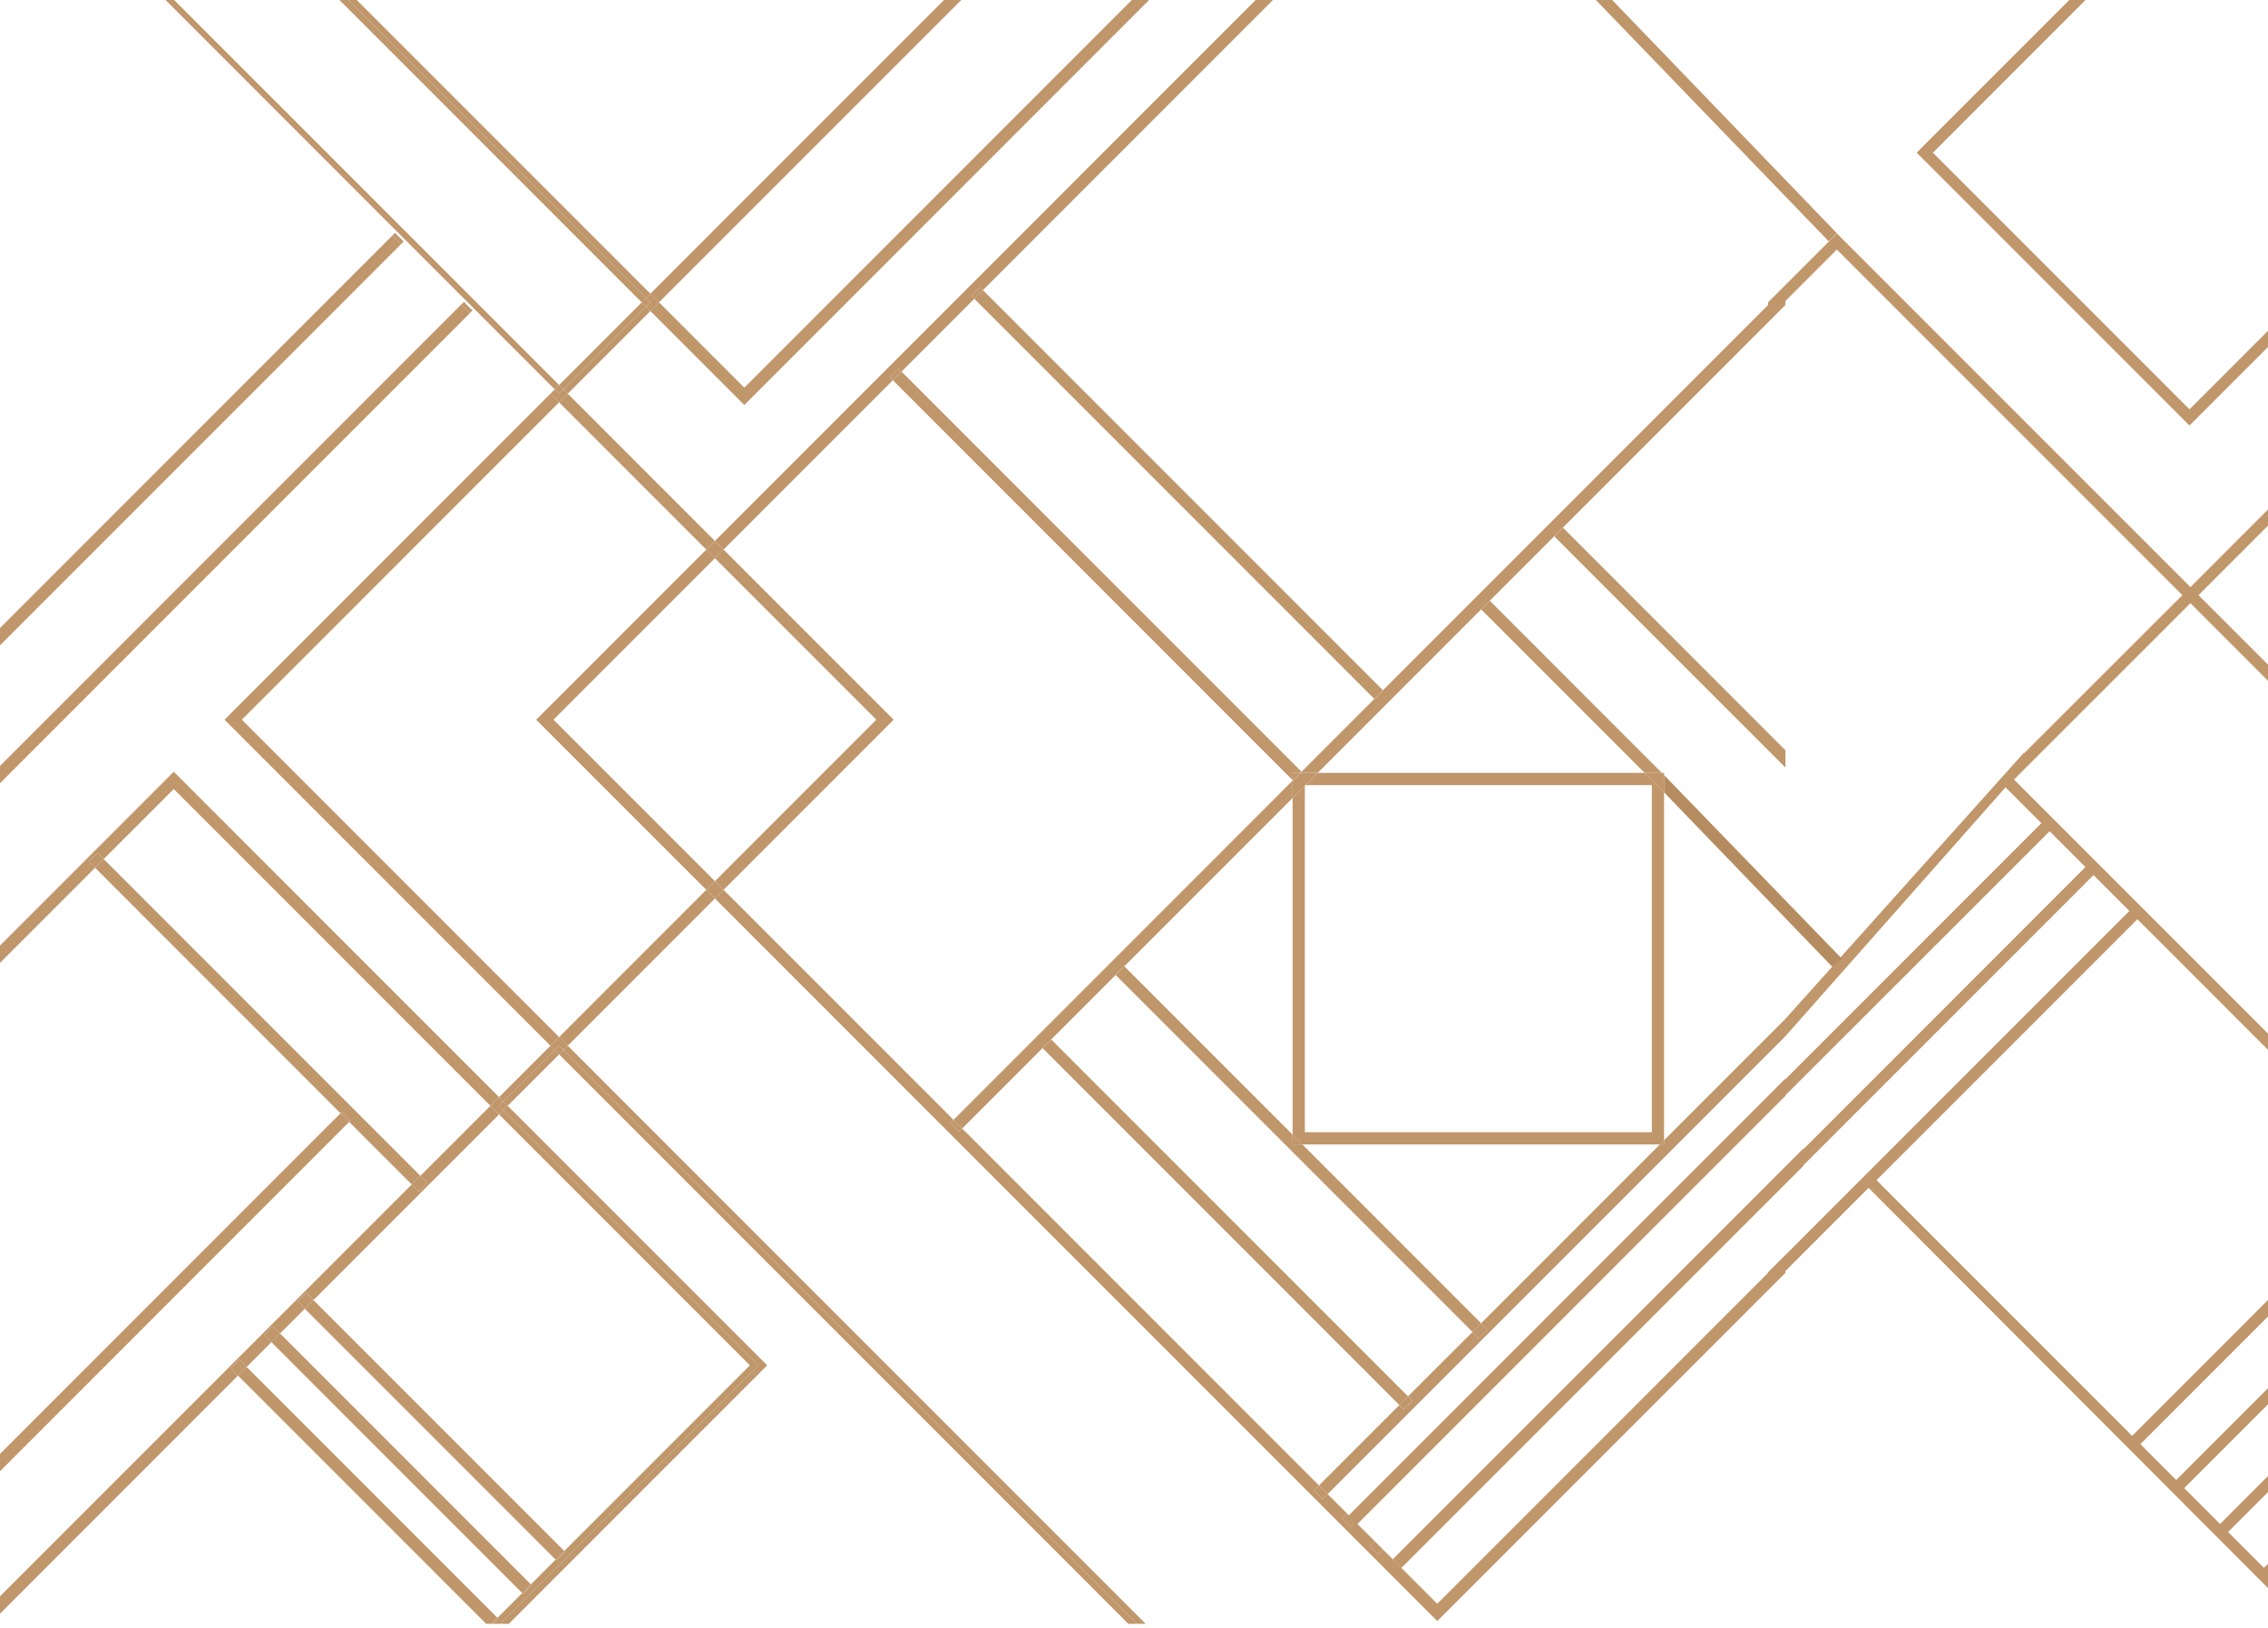 <svg width="1427" height="1024" viewBox="0 0 1427 1024" fill="none" xmlns="http://www.w3.org/2000/svg">
<path d="M1893.1 647.318L2050.08 490.332L1826.72 266.999L2144.48 -50.714H2134.37L1821.62 261.918L1798.47 238.766L2087.94 -50.714H2077.83L1793.36 233.66L1769.25 209.548L2029.58 -50.789H2019.47L1813.25 155.433L1707.78 50.186L1702.73 55.241L1808.02 160.564L1787.8 180.784L1682.53 75.436L1677.48 80.491L1782.8 185.814L1764.19 204.391L1658.65 98.841L1808.32 -50.714H1798.21L1653.54 93.786L1508.99 -50.714H1498.88L1648.44 98.841L1378.2 369.288L1155.78 146.864L1112.48 190.136V200.246L1155.75 156.975L1373.11 374.343L1273.68 473.676L1273.43 473.448L1123.37 640.873V651.767L1261.85 495.236L1284.4 517.781L1112.53 689.654V699.765L1289.58 522.837L1312.15 545.382L1112.48 745.058V755.168L1317.21 550.437L1339.78 572.983L1112.5 800.26V810.37L1175.69 747.181L1459.53 1031.5H1469.64L1429.43 991.292L1593.49 827.254L1588.43 822.199L1424.45 986.186L1401.9 963.615L1565.89 799.653L1560.83 794.598L1396.85 958.585L1374.3 936.014L1538.29 772.027L1533.23 766.972L1369.25 930.934L1346.7 908.388L1510.84 744.249L1648.51 881.925L1498.78 1031.5H1508.89L1653.44 886.955L1798.21 1031.5H1808.32L1708.24 931.414L1760.55 879.094L1804.15 922.82L1803.7 923.275L1808.75 928.33L1809.21 927.875L1828.17 946.807L1827.71 947.262L1832.77 952.317L1833.22 951.862L1912.84 1031.48H1922.95L1838.4 946.731L1891.96 893.172L2030.26 1031.5H2040.37L1969.12 960.253L2082.48 846.994L2194.63 959.141V949.031L2001.02 755.421L2257.99 490.282H2250.23L1995.92 750.164L1893.1 647.318ZM1823.11 814.136L1875.99 761.285V867.012L1823.11 814.136ZM1992.6 759.794V869.211H1883.19V759.768L1992.6 759.794ZM1993.51 876.415L1939.45 930.403L1885.41 876.389L1993.51 876.415ZM1884.68 752.565L1936.39 700.852L1988.11 752.565H1884.68ZM1818.03 809.081L1798.47 789.543L1911.75 676.259L1931.29 695.822L1818.03 809.081ZM1906.64 671.077L1793.36 784.362L1774.73 765.708L1887.99 652.373L1906.64 671.077ZM1788.28 238.867L1788.05 239.069L1793.11 244.124L1793.31 243.922L1816.46 267.074L1816.26 267.277L1821.32 272.332L1821.52 272.13L2039.77 490.358L1887.99 642.263L1612.29 366.508L1764.14 214.653L1788.28 238.867ZM1653.54 104.023L1759.06 209.548L1602.08 366.508L1882.91 647.318L1769.63 760.603L1383.28 374.343L1653.54 104.023ZM1341.52 903.156L1180.67 742.328L1344.83 578.19L1505.66 739.017L1341.52 903.156ZM1267.19 490.358L1378.2 379.398L1764.52 765.708L1653.54 876.718L1267.19 490.358ZM1710.94 829.503L1731.41 849.951L1679.09 902.271L1658.65 881.798L1710.94 829.503ZM1703.13 926.308L1684.2 907.352L1736.49 855.057L1755.45 873.988L1703.13 926.308ZM1716.05 824.398L1769.63 770.814L1862.82 864.03L1809.23 917.588L1716.05 824.398ZM1833.3 941.651L1814.34 922.694L1867.92 869.11L1886.85 888.067L1833.3 941.651ZM1964.12 955.122L1944.56 935.458L2057.84 822.174L2077.4 841.737L1964.12 955.122ZM2052.73 817.169L1999.83 870.096V764.268L2052.73 817.169Z" fill="url(#paint0_linear)"/>
<path d="M1377.59 267.656L1549.23 96.036L1402.46 -50.714H1392.27L1539.02 96.036L1377.59 257.47L1216.16 96.036L1362.9 -50.714H1352.69L1205.95 96.036L1377.59 267.656Z" fill="url(#paint1_linear)"/>
<path d="M308.559 695.544L109.317 496.297L308.559 695.544Z" fill="url(#paint2_linear)"/>
<path d="M346.32 247.638L141.264 452.697L346.32 247.638Z" fill="url(#paint3_linear)"/>
<path d="M152.157 452.697L351.779 253.072L152.157 452.697Z" fill="url(#paint4_linear)"/>
<path d="M109.317 485.429L313.993 690.109L109.317 485.429Z" fill="url(#paint5_linear)"/>
<path d="M346.339 657.771L314.008 690.103L316.724 692.819L349.055 660.488L346.339 657.771Z" fill="url(#paint6_linear)"/>
<path d="M109.317 496.297L65.263 540.353L109.317 496.297Z" fill="url(#paint7_linear)"/>
<path d="M351.779 663.216L349.05 660.487L316.723 692.814L319.427 695.544L351.779 663.216Z" fill="url(#paint8_linear)"/>
<path d="M351.779 242.178L-6.417 -116H-11.852L349.05 244.908L351.779 242.178Z" fill="url(#paint9_linear)"/>
<path d="M870.371 974.837L904.315 1008.78L870.371 974.837Z" fill="url(#paint10_linear)"/>
<path d="M449.821 565.148L354.484 660.487L715.385 1021.39H720.844L357.213 657.757L449.821 565.148Z" fill="url(#paint11_linear)"/>
<path d="M351.779 652.323L398.083 606.018L351.779 652.323Z" fill="url(#paint12_linear)"/>
<path d="M904.315 1019.65L449.821 565.148L904.315 1019.65Z" fill="url(#paint13_linear)"/>
<path d="M1123.37 800.614L904.315 1019.65L1123.37 800.614Z" fill="url(#paint14_linear)"/>
<path d="M352.436 662.534L351.779 663.216L709.95 1021.39H715.385L354.483 660.487L352.436 662.534Z" fill="url(#paint15_linear)"/>
<path d="M351.779 663.217L352.436 662.534L351.779 663.217Z" fill="url(#paint16_linear)"/>
<path d="M351.779 253.072L444.387 345.681L351.779 253.072Z" fill="url(#paint17_linear)"/>
<path d="M904.315 -103.388L618.455 182.478L904.315 -103.388Z" fill="url(#paint18_linear)"/>
<path d="M1123.37 115.675L904.315 -103.388L1123.37 115.675Z" fill="url(#paint19_linear)"/>
<path d="M354.484 244.908L357.213 247.638L449.821 340.247L357.213 247.638L409.204 195.646L406.5 192.916L354.484 244.908Z" fill="url(#paint20_linear)"/>
<path d="M403.773 190.206L351.783 242.197L354.499 244.914L406.489 192.923L403.773 190.206Z" fill="url(#paint21_linear)"/>
<path d="M354.484 244.908L357.213 247.638L354.484 244.908Z" fill="url(#paint22_linear)"/>
<path d="M351.779 242.204L354.483 244.908L351.779 242.178L349.049 244.908L351.779 242.204Z" fill="url(#paint23_linear)"/>
<path d="M398.083 606.018L444.387 559.714L398.083 606.018Z" fill="url(#paint24_linear)"/>
<path d="M141.264 452.697L346.32 657.757L141.264 452.697Z" fill="url(#paint25_linear)"/>
<path d="M351.779 652.323L152.157 452.697L351.779 652.323Z" fill="url(#paint26_linear)"/>
<path d="M444.387 345.681L337.373 452.697L444.387 345.681Z" fill="url(#paint27_linear)"/>
<path d="M351.779 253.072L346.32 247.638L141.264 452.697L346.32 657.757L351.779 652.323L152.157 452.697L351.779 253.072Z" fill="url(#paint28_linear)"/>
<path d="M398.083 606.018L351.779 652.323L357.213 657.757L354.483 660.487L449.821 565.148L444.387 559.714L398.083 606.018Z" fill="url(#paint29_linear)"/>
<path d="M352.436 662.534L354.484 660.487L352.436 662.534Z" fill="url(#paint30_linear)"/>
<path d="M349.05 660.487L351.779 657.757L354.484 660.487L357.213 657.757L351.779 652.323L346.32 657.757L349.05 660.487Z" fill="url(#paint31_linear)"/>
<path d="M351.779 657.757L349.049 660.487L351.779 663.217L352.436 662.534L354.483 660.487L351.779 657.757Z" fill="url(#paint32_linear)"/>
<path d="M357.204 247.638L351.771 253.071L444.384 345.686L449.817 340.253L357.204 247.638Z" fill="url(#paint33_linear)"/>
<path d="M351.779 253.072L357.213 247.638L354.484 244.908L351.779 247.638L349.05 244.908L346.32 247.638L351.779 253.072Z" fill="url(#paint34_linear)"/>
<path d="M351.78 242.179L349.063 244.896L351.78 247.613L354.496 244.896L351.78 242.179Z" fill="url(#paint35_linear)"/>
<path d="M904.315 -114.256L449.821 340.247L904.315 -114.256Z" fill="url(#paint36_linear)"/>
<path d="M455.255 345.681L562.269 452.697L455.255 345.681Z" fill="url(#paint37_linear)"/>
<path d="M449.821 554.279L551.401 452.697L449.821 554.279Z" fill="url(#paint38_linear)"/>
<path d="M551.401 452.697L449.821 351.115L551.401 452.697Z" fill="url(#paint39_linear)"/>
<path d="M904.315 1008.78L870.371 974.837L867.186 978.047L861.727 972.588L864.937 969.403L852.855 957.321L849.645 960.531L844.211 955.072L847.421 951.862L835.34 939.78L832.13 942.99L826.696 937.556L829.906 934.346L605.388 709.824L603.492 711.72L598.058 706.286L599.954 704.39L455.255 559.714L449.821 565.148L904.315 1019.65L1123.37 800.614V789.72L904.315 1008.78Z" fill="url(#paint40_linear)"/>
<path d="M449.821 340.247L455.255 345.681L561.764 239.17L559.944 237.351L565.378 231.916L567.223 233.736L613.021 187.937L611.201 186.092L616.635 180.658L618.455 182.478L904.315 -103.388L1150.64 151.819L1155.75 146.738L904.315 -114.256L449.821 340.247Z" fill="url(#paint41_linear)"/>
<path d="M455.255 345.681L449.821 340.247L455.255 345.681Z" fill="url(#paint42_linear)"/>
<path d="M449.821 351.115L348.241 452.697L449.821 351.115Z" fill="url(#paint43_linear)"/>
<path d="M444.387 559.714L337.373 452.697L444.387 559.714Z" fill="url(#paint44_linear)"/>
<path d="M455.255 559.714L562.269 452.697L455.255 559.714Z" fill="url(#paint45_linear)"/>
<path d="M348.241 452.697L449.821 554.279L348.241 452.697Z" fill="url(#paint46_linear)"/>
<path d="M449.821 351.115L444.387 345.681L337.373 452.697L444.387 559.714L449.821 554.279L348.241 452.697L449.821 351.115Z" fill="url(#paint47_linear)"/>
<path d="M455.255 345.681L449.821 351.115L551.401 452.697L449.821 554.279L455.255 559.714L562.269 452.697L455.255 345.681Z" fill="url(#paint48_linear)"/>
<path d="M449.818 554.298L444.385 559.731L449.818 565.164L455.252 559.731L449.818 554.298Z" fill="url(#paint49_linear)"/>
<path d="M449.824 340.271L444.391 345.704L449.824 351.137L455.257 345.704L449.824 340.271Z" fill="url(#paint50_linear)"/>
<path d="M709.951 -116L574.906 19.072L709.951 -116Z" fill="url(#paint51_linear)"/>
<path d="M414.638 190.187L698.906 -94.061L414.638 190.187Z" fill="url(#paint52_linear)"/>
<path d="M409.204 184.752L108.457 -116H103.023L406.5 187.482L409.204 184.752Z" fill="url(#paint53_linear)"/>
<path d="M406.499 187.482L103.023 -116H97.589L403.77 190.187L406.499 187.482Z" fill="url(#paint54_linear)"/>
<path d="M468.297 254.74L409.204 195.646L468.297 254.74Z" fill="url(#paint55_linear)"/>
<path d="M414.638 190.187L468.297 243.846L414.638 190.187Z" fill="url(#paint56_linear)"/>
<path d="M574.906 19.072L409.204 184.752L574.906 19.072Z" fill="url(#paint57_linear)"/>
<path d="M414.638 190.187L409.204 195.646L468.297 254.74L839.004 -116H828.136L468.297 243.846L414.638 190.187Z" fill="url(#paint58_linear)"/>
<path d="M409.204 184.752L414.638 190.187L698.905 -94.061L720.844 -116H709.95L574.906 19.072L409.204 184.752Z" fill="url(#paint59_linear)"/>
<path d="M409.204 190.187L406.5 192.916L409.204 195.646L414.638 190.187L409.204 184.752L406.5 187.482L409.204 190.187Z" fill="url(#paint60_linear)"/>
<path d="M406.457 187.456L403.74 190.173L406.457 192.89L409.174 190.173L406.457 187.456Z" fill="url(#paint61_linear)"/>
<path d="M316.723 698.274L313.993 700.978L471.81 858.798L355.04 975.57L355.571 976.101L350.136 981.535L349.606 981.004L334.011 996.599L334.567 997.13L329.108 1002.56L328.577 1002.03L313.008 1017.63L313.538 1018.16L310.278 1021.39H314.676L477.244 858.798L316.723 698.274Z" fill="url(#paint62_linear)"/>
<path d="M319.427 695.544L318.795 696.201L316.723 698.273L477.244 858.798L314.676 1021.39H320.11L482.703 858.798L319.427 695.544Z" fill="url(#paint63_linear)"/>
<path d="M316.723 698.274L318.795 696.201L316.723 698.274Z" fill="url(#paint64_linear)"/>
<path d="M-12.964 1017.07L259.045 745.033L-12.964 1017.07Z" fill="url(#paint65_linear)"/>
<path d="M-12.964 607.737L109.316 485.429L-12.964 607.737Z" fill="url(#paint66_linear)"/>
<path d="M-12.964 618.605L59.828 545.812L55.784 541.768L61.243 536.334L65.262 540.353L109.317 496.297L308.559 695.544L313.993 690.109L109.317 485.429L-12.964 607.737L-14 608.748V619.642L-12.964 618.605Z" fill="url(#paint67_linear)"/>
<path d="M145.156 860.643L150.591 855.209L155.191 859.809L170.76 844.214L166.16 839.614L171.619 834.179L176.194 838.78L191.789 823.185L187.189 818.61L192.648 813.15L197.223 817.75L313.993 700.978L308.559 695.544L264.505 739.599L268.852 743.946L263.418 749.38L259.045 745.033L-12.964 1017.07L-14 1018.11V1021.39H-6.418L149.731 865.243L145.156 860.643Z" fill="url(#paint68_linear)"/>
<path d="M318.795 696.201L319.427 695.544L318.795 696.201Z" fill="url(#paint69_linear)"/>
<path d="M313.993 695.544L316.723 692.814L313.993 690.109L308.559 695.544L313.993 700.978L316.723 698.274L313.993 695.544Z" fill="url(#paint70_linear)"/>
<path d="M316.723 692.814L313.993 695.544L316.723 698.274L318.795 696.201L319.427 695.544L316.723 692.814Z" fill="url(#paint71_linear)"/>
<path d="M821.009 493.846V494.224L821.362 493.846H821.009Z" fill="url(#paint72_linear)"/>
<path d="M870.245 434.272L864.811 439.706L864.709 439.63L818.911 485.429L818.987 485.53L818.38 486.137H829.072L931.916 383.291L931.814 383.215L937.248 377.756L937.35 377.857L977.891 337.315L977.815 337.214L983.249 331.78L983.35 331.855L1123.37 191.83V180.936L870.144 434.17L870.245 434.272Z" fill="url(#paint73_linear)"/>
<path d="M655.862 659.172L661.322 653.713L661.398 653.814L701.964 613.272L701.863 613.171L707.297 607.737L707.398 607.813L813.3 501.909V491.015L599.954 704.39L605.388 709.824L655.963 659.248L655.862 659.172Z" fill="url(#paint74_linear)"/>
<path d="M599.945 704.365L598.05 706.26L603.483 711.693L605.378 709.798L599.945 704.365Z" fill="url(#paint75_linear)"/>
<path d="M1045.63 486.137L937.349 377.857L931.915 383.291L1034.76 486.137H1045.63Z" fill="url(#paint76_linear)"/>
<path d="M1047.02 498.395L1152.77 608.065L1158.88 603.01L1047.02 487.527V498.395Z" fill="url(#paint77_linear)"/>
<path d="M937.253 377.826L931.82 383.26L931.909 383.349L937.343 377.916L937.253 377.826Z" fill="url(#paint78_linear)"/>
<path d="M977.89 337.315L1123.37 482.775V471.907L983.35 331.855L977.89 337.315Z" fill="url(#paint79_linear)"/>
<path d="M983.246 331.796L977.813 337.229L977.902 337.318L983.335 331.885L983.246 331.796Z" fill="url(#paint80_linear)"/>
<path d="M661.398 653.82L655.965 659.254L880.475 883.767L885.908 878.334L661.398 653.82Z" fill="url(#paint81_linear)"/>
<path d="M661.306 653.647L655.874 659.081L655.963 659.171L661.395 653.737L661.306 653.647Z" fill="url(#paint82_linear)"/>
<path d="M813.3 719.859V713.717L707.398 607.813L701.964 613.272L926.481 837.794L931.916 832.334L819.442 719.859H813.3Z" fill="url(#paint83_linear)"/>
<path d="M707.294 607.702L701.843 613.153L701.932 613.242L707.383 607.791L707.294 607.702Z" fill="url(#paint84_linear)"/>
<path d="M618.437 182.473L613.004 187.906L864.696 439.603L870.129 434.17L618.437 182.473Z" fill="url(#paint85_linear)"/>
<path d="M616.627 180.67L611.194 186.103L613.017 187.926L618.45 182.493L616.627 180.67Z" fill="url(#paint86_linear)"/>
<path d="M870.145 434.206L864.712 439.64L864.801 439.729L870.235 434.296L870.145 434.206Z" fill="url(#paint87_linear)"/>
<path d="M561.764 239.171L813.3 490.712V486.137H818.178L818.911 485.429L567.223 233.736L561.764 239.171Z" fill="url(#paint88_linear)"/>
<path d="M565.37 231.894L559.937 237.327L561.759 239.15L567.192 233.717L565.37 231.894Z" fill="url(#paint89_linear)"/>
<path d="M818.38 486.137L818.987 485.53L818.911 485.429L818.178 486.137H818.38Z" fill="url(#paint90_linear)"/>
<path d="M290.209 191.526L-12.964 494.73V505.599L295.669 196.96L290.209 191.526Z" fill="url(#paint91_linear)"/>
<path d="M291.882 189.864L290.22 191.526L295.653 196.96L297.315 195.298L291.882 189.864Z" fill="url(#paint92_linear)"/>
<path d="M246.863 148.154L-12.964 407.985V418.879L252.297 153.588L246.863 148.154Z" fill="url(#paint93_linear)"/>
<path d="M248.526 146.492L246.864 148.154L252.297 153.587L253.959 151.925L248.526 146.492Z" fill="url(#paint94_linear)"/>
<path d="M59.828 545.812L214.258 700.245L215.219 699.284L220.678 704.719L219.692 705.679L259.045 745.033L264.505 739.599L65.262 540.353L59.828 545.812Z" fill="url(#paint95_linear)"/>
<path d="M61.213 536.342L55.779 541.775L59.819 545.814L65.252 540.381L61.213 536.342Z" fill="url(#paint96_linear)"/>
<path d="M264.472 739.615L259.039 745.049L263.4 749.409L268.833 743.976L264.472 739.615Z" fill="url(#paint97_linear)"/>
<path d="M197.216 817.769L191.782 823.202L349.593 981.016L355.026 975.583L197.216 817.769Z" fill="url(#paint98_linear)"/>
<path d="M355.04 975.552L349.607 980.986L350.143 981.522L355.576 976.089L355.04 975.552Z" fill="url(#paint99_linear)"/>
<path d="M192.603 813.193L187.17 818.626L191.763 823.219L197.196 817.786L192.603 813.193Z" fill="url(#paint100_linear)"/>
<path d="M176.205 838.76L170.754 844.211L328.565 1002.03L334.016 996.574L176.205 838.76Z" fill="url(#paint101_linear)"/>
<path d="M334.029 996.554L328.578 1002.01L329.114 1002.54L334.565 997.091L334.029 996.554Z" fill="url(#paint102_linear)"/>
<path d="M171.599 834.187L166.166 839.621L170.759 844.214L176.193 838.781L171.599 834.187Z" fill="url(#paint103_linear)"/>
<path d="M155.191 859.809L149.959 865.016L149.731 865.243L305.88 1021.39H309.216L313.007 1017.63L155.191 859.809Z" fill="url(#paint104_linear)"/>
<path d="M149.959 865.016L155.191 859.809L149.959 865.016Z" fill="url(#paint105_linear)"/>
<path d="M313.007 1017.63L309.216 1021.39H310.278L313.538 1018.16L313.007 1017.63Z" fill="url(#paint106_linear)"/>
<path d="M149.731 865.242L149.958 865.016L149.731 865.242Z" fill="url(#paint107_linear)"/>
<path d="M150.59 855.209L145.156 860.643L149.731 865.243L149.959 865.016L155.19 859.809L150.59 855.209Z" fill="url(#paint108_linear)"/>
<path d="M214.258 700.245L-12.964 927.471V938.365L219.692 705.679L214.258 700.245Z" fill="url(#paint109_linear)"/>
<path d="M215.24 699.266L214.274 700.231L219.708 705.665L220.673 704.699L215.24 699.266Z" fill="url(#paint110_linear)"/>
<path d="M881.719 986.262L1134.72 733.28V722.386L876.285 980.828L881.719 986.262Z" fill="url(#paint111_linear)"/>
<path d="M864.922 969.394L861.723 972.593L867.156 978.026L870.355 974.827L864.922 969.394Z" fill="url(#paint112_linear)"/>
<path d="M852.855 959.849L1123.37 689.326V678.432L847.421 954.389L852.855 959.849Z" fill="url(#paint113_linear)"/>
<path d="M847.405 951.928L844.206 955.127L849.639 960.561L852.838 957.362L847.405 951.928Z" fill="url(#paint114_linear)"/>
<path d="M1047.02 719.859H1044.39L931.915 832.334L935.934 836.378L930.5 841.813L926.481 837.794L885.915 878.336L888.645 881.04L883.211 886.5L880.481 883.77L829.906 934.346L835.34 939.78L1123.37 651.767V640.873L1047.02 717.23V719.859Z" fill="url(#paint115_linear)"/>
<path d="M829.895 934.354L826.696 937.554L832.129 942.987L835.328 939.788L829.895 934.354Z" fill="url(#paint116_linear)"/>
<path d="M885.903 878.307L880.469 883.74L883.186 886.457L888.619 881.023L885.903 878.307Z" fill="url(#paint117_linear)"/>
<path d="M931.911 832.348L926.478 837.781L930.517 841.82L935.95 836.387L931.911 832.348Z" fill="url(#paint118_linear)"/>
<path d="M813.451 490.863L813.3 490.712V491.014L813.451 490.863Z" fill="url(#paint119_linear)"/>
<path d="M1039.31 493.846V712.15H821.009V494.225L813.3 501.909V713.717L819.442 719.859H1044.39L1047.02 717.23V498.395L1034.76 486.137H829.072L821.363 493.846H1039.31Z" fill="url(#paint120_linear)"/>
<path d="M1047.02 486.137H1045.63L1047.02 487.527V486.137Z" fill="url(#paint121_linear)"/>
<path d="M813.452 490.863L813.3 491.015V501.909L821.009 494.225V493.846H821.363L829.071 486.137H818.38L813.553 490.964L813.452 490.863Z" fill="url(#paint122_linear)"/>
<path d="M1047.02 498.395V487.527L1045.63 486.137H1034.76L1047.02 498.395Z" fill="url(#paint123_linear)"/>
<path d="M819.442 719.859L813.3 713.717V719.859H819.442Z" fill="url(#paint124_linear)"/>
<path d="M818.178 486.137H813.3V490.712L813.452 490.863L818.178 486.137Z" fill="url(#paint125_linear)"/>
<path d="M813.451 490.863L813.553 490.964L818.38 486.137H818.178L813.451 490.863Z" fill="url(#paint126_linear)"/>
<path d="M1047.02 719.859V717.23L1044.39 719.859H1047.02Z" fill="url(#paint127_linear)"/>
<defs>
<linearGradient id="paint0_linear" x1="978234" y1="437456" x2="550101" y2="-26558.7" gradientUnits="userSpaceOnUse">
<stop offset="0.01" stop-color="#774F2A"/>
<stop offset="0.49" stop-color="#A67F50"/>
<stop offset="1" stop-color="#C0966B"/>
</linearGradient>
<linearGradient id="paint1_linear" x1="295861" y1="126988" x2="170130" y2="-11835.5" gradientUnits="userSpaceOnUse">
<stop offset="0.01" stop-color="#774F2A"/>
<stop offset="0.49" stop-color="#A67F50"/>
<stop offset="1" stop-color="#C0966B"/>
</linearGradient>
<linearGradient id="paint2_linear" x1="59816.3" y1="96666.5" x2="-16694.2" y2="23943" gradientUnits="userSpaceOnUse">
<stop offset="0.01" stop-color="#774F2A"/>
<stop offset="0.49" stop-color="#A67F50"/>
<stop offset="1" stop-color="#C0966B"/>
</linearGradient>
<linearGradient id="paint3_linear" x1="72886.8" y1="87334.4" x2="-5853.94" y2="12491.2" gradientUnits="userSpaceOnUse">
<stop offset="0.01" stop-color="#774F2A"/>
<stop offset="0.49" stop-color="#A67F50"/>
<stop offset="1" stop-color="#C0966B"/>
</linearGradient>
<linearGradient id="paint4_linear" x1="71169.5" y1="84824.4" x2="-5486.53" y2="11962.5" gradientUnits="userSpaceOnUse">
<stop offset="0.01" stop-color="#774F2A"/>
<stop offset="0.49" stop-color="#A67F50"/>
<stop offset="1" stop-color="#C0966B"/>
</linearGradient>
<linearGradient id="paint5_linear" x1="61878.7" y1="98820.1" x2="-16718.6" y2="24113.2" gradientUnits="userSpaceOnUse">
<stop offset="0.01" stop-color="#774F2A"/>
<stop offset="0.49" stop-color="#A67F50"/>
<stop offset="1" stop-color="#C0966B"/>
</linearGradient>
<linearGradient id="paint6_linear" x1="14345.9" y1="2497.98" x2="14086.7" y2="-433.533" gradientUnits="userSpaceOnUse">
<stop offset="0.01" stop-color="#774F2A"/>
<stop offset="0.49" stop-color="#A67F50"/>
<stop offset="1" stop-color="#C0966B"/>
</linearGradient>
<linearGradient id="paint7_linear" x1="12935.7" y1="22108.4" x2="-3981.41" y2="6028.59" gradientUnits="userSpaceOnUse">
<stop offset="0.01" stop-color="#774F2A"/>
<stop offset="0.49" stop-color="#A67F50"/>
<stop offset="1" stop-color="#C0966B"/>
</linearGradient>
<linearGradient id="paint8_linear" x1="11078.3" y1="17311.5" x2="-2383.55" y2="4515.95" gradientUnits="userSpaceOnUse">
<stop offset="0.01" stop-color="#774F2A"/>
<stop offset="0.49" stop-color="#A67F50"/>
<stop offset="1" stop-color="#C0966B"/>
</linearGradient>
<linearGradient id="paint9_linear" x1="144568" y1="136895" x2="5930.22" y2="4123.37" gradientUnits="userSpaceOnUse">
<stop offset="0.01" stop-color="#774F2A"/>
<stop offset="0.49" stop-color="#A67F50"/>
<stop offset="1" stop-color="#C0966B"/>
</linearGradient>
<linearGradient id="paint10_linear" x1="12712.2" y1="15602.1" x2="-322.676" y2="3212.41" gradientUnits="userSpaceOnUse">
<stop offset="0.01" stop-color="#774F2A"/>
<stop offset="0.49" stop-color="#A67F50"/>
<stop offset="1" stop-color="#C0966B"/>
</linearGradient>
<linearGradient id="paint11_linear" x1="121565" y1="205812" x2="-47646.8" y2="76660.5" gradientUnits="userSpaceOnUse">
<stop offset="0.01" stop-color="#774F2A"/>
<stop offset="0.49" stop-color="#A67F50"/>
<stop offset="1" stop-color="#C0966B"/>
</linearGradient>
<linearGradient id="paint12_linear" x1="15367.2" y1="21757.5" x2="-2414.71" y2="4855.7" gradientUnits="userSpaceOnUse">
<stop offset="0.01" stop-color="#774F2A"/>
<stop offset="0.49" stop-color="#A67F50"/>
<stop offset="1" stop-color="#C0966B"/>
</linearGradient>
<linearGradient id="paint13_linear" x1="158959" y1="196460" x2="-15569.7" y2="30570.1" gradientUnits="userSpaceOnUse">
<stop offset="0.01" stop-color="#774F2A"/>
<stop offset="0.49" stop-color="#A67F50"/>
<stop offset="1" stop-color="#C0966B"/>
</linearGradient>
<linearGradient id="paint14_linear" x1="86063.2" y1="85995" x2="1950.41" y2="6036.18" gradientUnits="userSpaceOnUse">
<stop offset="0.01" stop-color="#774F2A"/>
<stop offset="0.49" stop-color="#A67F50"/>
<stop offset="1" stop-color="#C0966B"/>
</linearGradient>
<linearGradient id="paint15_linear" x1="113786" y1="170186" x2="-24851.4" y2="37423.7" gradientUnits="userSpaceOnUse">
<stop offset="0.01" stop-color="#774F2A"/>
<stop offset="0.49" stop-color="#A67F50"/>
<stop offset="1" stop-color="#C0966B"/>
</linearGradient>
<linearGradient id="paint16_linear" x1="464.964" y1="890.637" x2="427.679" y2="856.517" gradientUnits="userSpaceOnUse">
<stop offset="0.01" stop-color="#774F2A"/>
<stop offset="0.49" stop-color="#A67F50"/>
<stop offset="1" stop-color="#C0966B"/>
</linearGradient>
<linearGradient id="paint17_linear" x1="36817.8" y1="35783.5" x2="1255.92" y2="1981.83" gradientUnits="userSpaceOnUse">
<stop offset="0.01" stop-color="#774F2A"/>
<stop offset="0.49" stop-color="#A67F50"/>
<stop offset="1" stop-color="#C0966B"/>
</linearGradient>
<linearGradient id="paint18_linear" x1="147359" y1="73612.7" x2="37589.6" y2="-30723.2" gradientUnits="userSpaceOnUse">
<stop offset="0.01" stop-color="#774F2A"/>
<stop offset="0.49" stop-color="#A67F50"/>
<stop offset="1" stop-color="#C0966B"/>
</linearGradient>
<linearGradient id="paint19_linear" x1="125187" y1="43939.1" x2="41067.2" y2="-36017.1" gradientUnits="userSpaceOnUse">
<stop offset="0.01" stop-color="#774F2A"/>
<stop offset="0.49" stop-color="#A67F50"/>
<stop offset="1" stop-color="#C0966B"/>
</linearGradient>
<linearGradient id="paint20_linear" x1="39051.8" y1="54837.8" x2="-11506.5" y2="23740.4" gradientUnits="userSpaceOnUse">
<stop offset="0.01" stop-color="#774F2A"/>
<stop offset="0.49" stop-color="#A67F50"/>
<stop offset="1" stop-color="#C0966B"/>
</linearGradient>
<linearGradient id="paint21_linear" x1="30220.5" y1="1638.53" x2="30058.6" y2="-1306.83" gradientUnits="userSpaceOnUse">
<stop offset="0.01" stop-color="#774F2A"/>
<stop offset="0.49" stop-color="#A67F50"/>
<stop offset="1" stop-color="#C0966B"/>
</linearGradient>
<linearGradient id="paint22_linear" x1="1436.37" y1="1284.84" x2="388.169" y2="288.475" gradientUnits="userSpaceOnUse">
<stop offset="0.01" stop-color="#774F2A"/>
<stop offset="0.49" stop-color="#A67F50"/>
<stop offset="1" stop-color="#C0966B"/>
</linearGradient>
<linearGradient id="paint23_linear" x1="2500.21" y1="1283.51" x2="1633.04" y2="-357.387" gradientUnits="userSpaceOnUse">
<stop offset="0.01" stop-color="#774F2A"/>
<stop offset="0.49" stop-color="#A67F50"/>
<stop offset="1" stop-color="#C0966B"/>
</linearGradient>
<linearGradient id="paint24_linear" x1="16238.6" y1="20841.1" x2="-1540.99" y2="3941.23" gradientUnits="userSpaceOnUse">
<stop offset="0.01" stop-color="#774F2A"/>
<stop offset="0.49" stop-color="#A67F50"/>
<stop offset="1" stop-color="#C0966B"/>
</linearGradient>
<linearGradient id="paint25_linear" x1="64580" y1="96281.2" x2="-14162.8" y2="21435.9" gradientUnits="userSpaceOnUse">
<stop offset="0.01" stop-color="#774F2A"/>
<stop offset="0.49" stop-color="#A67F50"/>
<stop offset="1" stop-color="#C0966B"/>
</linearGradient>
<linearGradient id="paint26_linear" x1="63296.5" y1="93306.5" x2="-13359.6" y2="20444.7" gradientUnits="userSpaceOnUse">
<stop offset="0.01" stop-color="#774F2A"/>
<stop offset="0.49" stop-color="#A67F50"/>
<stop offset="1" stop-color="#C0966B"/>
</linearGradient>
<linearGradient id="paint27_linear" x1="40220.5" y1="43775" x2="-871.549" y2="4716.99" gradientUnits="userSpaceOnUse">
<stop offset="0.01" stop-color="#774F2A"/>
<stop offset="0.49" stop-color="#A67F50"/>
<stop offset="1" stop-color="#C0966B"/>
</linearGradient>
<linearGradient id="paint28_linear" x1="74613.1" y1="174856" x2="-49674.2" y2="114216" gradientUnits="userSpaceOnUse">
<stop offset="0.01" stop-color="#774F2A"/>
<stop offset="0.49" stop-color="#A67F50"/>
<stop offset="1" stop-color="#C0966B"/>
</linearGradient>
<linearGradient id="paint29_linear" x1="32964.3" y1="45704.1" x2="-5664.17" y2="9981.14" gradientUnits="userSpaceOnUse">
<stop offset="0.01" stop-color="#774F2A"/>
<stop offset="0.49" stop-color="#A67F50"/>
<stop offset="1" stop-color="#C0966B"/>
</linearGradient>
<linearGradient id="paint30_linear" x1="995.505" y1="1618.58" x2="650.187" y2="1290.36" gradientUnits="userSpaceOnUse">
<stop offset="0.01" stop-color="#774F2A"/>
<stop offset="0.49" stop-color="#A67F50"/>
<stop offset="1" stop-color="#C0966B"/>
</linearGradient>
<linearGradient id="paint31_linear" x1="3769.94" y1="4467.17" x2="717.684" y2="595.822" gradientUnits="userSpaceOnUse">
<stop offset="0.01" stop-color="#774F2A"/>
<stop offset="0.49" stop-color="#A67F50"/>
<stop offset="1" stop-color="#C0966B"/>
</linearGradient>
<linearGradient id="paint32_linear" x1="2053.96" y1="3212.11" x2="-42.04" y2="1229.03" gradientUnits="userSpaceOnUse">
<stop offset="0.01" stop-color="#774F2A"/>
<stop offset="0.49" stop-color="#A67F50"/>
<stop offset="1" stop-color="#C0966B"/>
</linearGradient>
<linearGradient id="paint33_linear" x1="3430.49" y1="50337.9" x2="-2168.35" y2="50025.7" gradientUnits="userSpaceOnUse">
<stop offset="0.01" stop-color="#774F2A"/>
<stop offset="0.49" stop-color="#A67F50"/>
<stop offset="1" stop-color="#C0966B"/>
</linearGradient>
<linearGradient id="paint34_linear" x1="4652.42" y1="3364.14" x2="1600.02" y2="-507.246" gradientUnits="userSpaceOnUse">
<stop offset="0.01" stop-color="#774F2A"/>
<stop offset="0.49" stop-color="#A67F50"/>
<stop offset="1" stop-color="#C0966B"/>
</linearGradient>
<linearGradient id="paint35_linear" x1="1870.58" y1="1708.61" x2="395.26" y2="306.34" gradientUnits="userSpaceOnUse">
<stop offset="0.01" stop-color="#774F2A"/>
<stop offset="0.49" stop-color="#A67F50"/>
<stop offset="1" stop-color="#C0966B"/>
</linearGradient>
<linearGradient id="paint36_linear" x1="219966" y1="131596" x2="45441.7" y2="-34289.6" gradientUnits="userSpaceOnUse">
<stop offset="0.01" stop-color="#774F2A"/>
<stop offset="0.49" stop-color="#A67F50"/>
<stop offset="1" stop-color="#C0966B"/>
</linearGradient>
<linearGradient id="paint37_linear" x1="42708.7" y1="41283.6" x2="1614.59" y2="2223.48" gradientUnits="userSpaceOnUse">
<stop offset="0.01" stop-color="#774F2A"/>
<stop offset="0.49" stop-color="#A67F50"/>
<stop offset="1" stop-color="#C0966B"/>
</linearGradient>
<linearGradient id="paint38_linear" x1="38308.7" y1="41676.7" x2="-697.729" y2="4601.04" gradientUnits="userSpaceOnUse">
<stop offset="0.01" stop-color="#774F2A"/>
<stop offset="0.49" stop-color="#A67F50"/>
<stop offset="1" stop-color="#C0966B"/>
</linearGradient>
<linearGradient id="paint39_linear" x1="40347.4" y1="39430.7" x2="1339.99" y2="2354.02" gradientUnits="userSpaceOnUse">
<stop offset="0.01" stop-color="#774F2A"/>
<stop offset="0.49" stop-color="#A67F50"/>
<stop offset="1" stop-color="#C0966B"/>
</linearGradient>
<linearGradient id="paint40_linear" x1="263014" y1="178933" x2="95420.4" y2="-54355.1" gradientUnits="userSpaceOnUse">
<stop offset="0.01" stop-color="#774F2A"/>
<stop offset="0.49" stop-color="#A67F50"/>
<stop offset="1" stop-color="#C0966B"/>
</linearGradient>
<linearGradient id="paint41_linear" x1="361512" y1="145649" x2="174382" y2="-127351" gradientUnits="userSpaceOnUse">
<stop offset="0.01" stop-color="#774F2A"/>
<stop offset="0.49" stop-color="#A67F50"/>
<stop offset="1" stop-color="#C0966B"/>
</linearGradient>
<linearGradient id="paint42_linear" x1="2598.41" y1="2415.85" x2="511.671" y2="432.458" gradientUnits="userSpaceOnUse">
<stop offset="0.01" stop-color="#774F2A"/>
<stop offset="0.49" stop-color="#A67F50"/>
<stop offset="1" stop-color="#C0966B"/>
</linearGradient>
<linearGradient id="paint43_linear" x1="38307.7" y1="41469.5" x2="-698.734" y2="4392.78" gradientUnits="userSpaceOnUse">
<stop offset="0.01" stop-color="#774F2A"/>
<stop offset="0.49" stop-color="#A67F50"/>
<stop offset="1" stop-color="#C0966B"/>
</linearGradient>
<linearGradient id="paint44_linear" x1="37959.3" y1="46263.1" x2="-3134.93" y2="7203.02" gradientUnits="userSpaceOnUse">
<stop offset="0.01" stop-color="#774F2A"/>
<stop offset="0.49" stop-color="#A67F50"/>
<stop offset="1" stop-color="#C0966B"/>
</linearGradient>
<linearGradient id="paint45_linear" x1="40446.5" y1="43770.7" x2="-647.727" y2="4710.57" gradientUnits="userSpaceOnUse">
<stop offset="0.01" stop-color="#774F2A"/>
<stop offset="0.49" stop-color="#A67F50"/>
<stop offset="1" stop-color="#C0966B"/>
</linearGradient>
<linearGradient id="paint46_linear" x1="36270" y1="43715.5" x2="-2737.47" y2="6638.79" gradientUnits="userSpaceOnUse">
<stop offset="0.01" stop-color="#774F2A"/>
<stop offset="0.49" stop-color="#A67F50"/>
<stop offset="1" stop-color="#C0966B"/>
</linearGradient>
<linearGradient id="paint47_linear" x1="42188.4" y1="87324.2" x2="-23598.4" y2="54471.3" gradientUnits="userSpaceOnUse">
<stop offset="0.01" stop-color="#774F2A"/>
<stop offset="0.49" stop-color="#A67F50"/>
<stop offset="1" stop-color="#C0966B"/>
</linearGradient>
<linearGradient id="paint48_linear" x1="42530.2" y1="86864" x2="-23256.5" y2="54011.1" gradientUnits="userSpaceOnUse">
<stop offset="0.01" stop-color="#774F2A"/>
<stop offset="0.49" stop-color="#A67F50"/>
<stop offset="1" stop-color="#C0966B"/>
</linearGradient>
<linearGradient id="paint49_linear" x1="3151.07" y1="3840.96" x2="200.534" y2="1036.53" gradientUnits="userSpaceOnUse">
<stop offset="0.01" stop-color="#774F2A"/>
<stop offset="0.49" stop-color="#A67F50"/>
<stop offset="1" stop-color="#C0966B"/>
</linearGradient>
<linearGradient id="paint50_linear" x1="3475.96" y1="3285.18" x2="525.406" y2="480.663" gradientUnits="userSpaceOnUse">
<stop offset="0.01" stop-color="#774F2A"/>
<stop offset="0.49" stop-color="#A67F50"/>
<stop offset="1" stop-color="#C0966B"/>
</linearGradient>
<linearGradient id="paint51_linear" x1="69228.6" y1="35417.4" x2="17362.9" y2="-13870.5" gradientUnits="userSpaceOnUse">
<stop offset="0.01" stop-color="#774F2A"/>
<stop offset="0.49" stop-color="#A67F50"/>
<stop offset="1" stop-color="#C0966B"/>
</linearGradient>
<linearGradient id="paint52_linear" x1="134936" y1="85197.3" x2="25787" y2="-18557.9" gradientUnits="userSpaceOnUse">
<stop offset="0.01" stop-color="#774F2A"/>
<stop offset="0.49" stop-color="#A67F50"/>
<stop offset="1" stop-color="#C0966B"/>
</linearGradient>
<linearGradient id="paint53_linear" x1="128531" y1="108118" x2="11945.7" y2="-3683.93" gradientUnits="userSpaceOnUse">
<stop offset="0.01" stop-color="#774F2A"/>
<stop offset="0.49" stop-color="#A67F50"/>
<stop offset="1" stop-color="#C0966B"/>
</linearGradient>
<linearGradient id="paint54_linear" x1="129352" y1="109416" x2="11728.1" y2="-3382.44" gradientUnits="userSpaceOnUse">
<stop offset="0.01" stop-color="#774F2A"/>
<stop offset="0.49" stop-color="#A67F50"/>
<stop offset="1" stop-color="#C0966B"/>
</linearGradient>
<linearGradient id="paint55_linear" x1="24996" y1="21481.3" x2="2303.9" y2="-87.572" gradientUnits="userSpaceOnUse">
<stop offset="0.01" stop-color="#774F2A"/>
<stop offset="0.49" stop-color="#A67F50"/>
<stop offset="1" stop-color="#C0966B"/>
</linearGradient>
<linearGradient id="paint56_linear" x1="22854.2" y1="19398.7" x2="2248.87" y2="-186.666" gradientUnits="userSpaceOnUse">
<stop offset="0.01" stop-color="#774F2A"/>
<stop offset="0.49" stop-color="#A67F50"/>
<stop offset="1" stop-color="#C0966B"/>
</linearGradient>
<linearGradient id="paint57_linear" x1="75046.6" y1="53706.2" x2="11426.5" y2="-6774" gradientUnits="userSpaceOnUse">
<stop offset="0.01" stop-color="#774F2A"/>
<stop offset="0.49" stop-color="#A67F50"/>
<stop offset="1" stop-color="#C0966B"/>
</linearGradient>
<linearGradient id="paint58_linear" x1="209812" y1="105678" x2="67934.4" y2="-50667.3" gradientUnits="userSpaceOnUse">
<stop offset="0.01" stop-color="#774F2A"/>
<stop offset="0.49" stop-color="#A67F50"/>
<stop offset="1" stop-color="#C0966B"/>
</linearGradient>
<linearGradient id="paint59_linear" x1="149202" y1="90398.9" x2="31542.2" y2="-23433.8" gradientUnits="userSpaceOnUse">
<stop offset="0.01" stop-color="#774F2A"/>
<stop offset="0.49" stop-color="#A67F50"/>
<stop offset="1" stop-color="#C0966B"/>
</linearGradient>
<linearGradient id="paint60_linear" x1="3803.77" y1="4092.98" x2="-150.717" y2="1284.81" gradientUnits="userSpaceOnUse">
<stop offset="0.01" stop-color="#774F2A"/>
<stop offset="0.49" stop-color="#A67F50"/>
<stop offset="1" stop-color="#C0966B"/>
</linearGradient>
<linearGradient id="paint61_linear" x1="2006.28" y1="1568.69" x2="530.963" y2="166.41" gradientUnits="userSpaceOnUse">
<stop offset="0.01" stop-color="#774F2A"/>
<stop offset="0.49" stop-color="#A67F50"/>
<stop offset="1" stop-color="#C0966B"/>
</linearGradient>
<linearGradient id="paint62_linear" x1="44917" y1="167707" x2="-53405.9" y2="119414" gradientUnits="userSpaceOnUse">
<stop offset="0.01" stop-color="#774F2A"/>
<stop offset="0.49" stop-color="#A67F50"/>
<stop offset="1" stop-color="#C0966B"/>
</linearGradient>
<linearGradient id="paint63_linear" x1="45363" y1="168792" x2="-53664.8" y2="120254" gradientUnits="userSpaceOnUse">
<stop offset="0.01" stop-color="#774F2A"/>
<stop offset="0.49" stop-color="#A67F50"/>
<stop offset="1" stop-color="#C0966B"/>
</linearGradient>
<linearGradient id="paint64_linear" x1="937.822" y1="1694.88" x2="585.33" y2="1359.83" gradientUnits="userSpaceOnUse">
<stop offset="0.01" stop-color="#774F2A"/>
<stop offset="0.49" stop-color="#A67F50"/>
<stop offset="1" stop-color="#C0966B"/>
</linearGradient>
<linearGradient id="paint65_linear" x1="61787.5" y1="152788" x2="-42672.4" y2="53505.2" gradientUnits="userSpaceOnUse">
<stop offset="0.01" stop-color="#774F2A"/>
<stop offset="0.49" stop-color="#A67F50"/>
<stop offset="1" stop-color="#C0966B"/>
</linearGradient>
<linearGradient id="paint66_linear" x1="34130.1" y1="62148.2" x2="-12834.3" y2="17517.6" gradientUnits="userSpaceOnUse">
<stop offset="0.01" stop-color="#774F2A"/>
<stop offset="0.49" stop-color="#A67F50"/>
<stop offset="1" stop-color="#C0966B"/>
</linearGradient>
<linearGradient id="paint67_linear" x1="91151.7" y1="106701" x2="16269.5" y2="-4408.27" gradientUnits="userSpaceOnUse">
<stop offset="0.01" stop-color="#774F2A"/>
<stop offset="0.49" stop-color="#A67F50"/>
<stop offset="1" stop-color="#C0966B"/>
</linearGradient>
<linearGradient id="paint68_linear" x1="77461.2" y1="179721" x2="-47701.2" y2="59969.9" gradientUnits="userSpaceOnUse">
<stop offset="0.01" stop-color="#774F2A"/>
<stop offset="0.49" stop-color="#A67F50"/>
<stop offset="1" stop-color="#C0966B"/>
</linearGradient>
<linearGradient id="paint69_linear" x1="419.066" y1="923.45" x2="383.818" y2="891.238" gradientUnits="userSpaceOnUse">
<stop offset="0.01" stop-color="#774F2A"/>
<stop offset="0.49" stop-color="#A67F50"/>
<stop offset="1" stop-color="#C0966B"/>
</linearGradient>
<linearGradient id="paint70_linear" x1="2755.43" y1="5935.48" x2="-1197.13" y2="3113.43" gradientUnits="userSpaceOnUse">
<stop offset="0.01" stop-color="#774F2A"/>
<stop offset="0.49" stop-color="#A67F50"/>
<stop offset="1" stop-color="#C0966B"/>
</linearGradient>
<linearGradient id="paint71_linear" x1="1945.41" y1="3324.75" x2="-150.528" y2="1341.8" gradientUnits="userSpaceOnUse">
<stop offset="0.01" stop-color="#774F2A"/>
<stop offset="0.49" stop-color="#A67F50"/>
<stop offset="1" stop-color="#C0966B"/>
</linearGradient>
<linearGradient id="paint72_linear" x1="974.412" y1="622.535" x2="830.145" y2="494.509" gradientUnits="userSpaceOnUse">
<stop offset="0.01" stop-color="#774F2A"/>
<stop offset="0.49" stop-color="#A67F50"/>
<stop offset="1" stop-color="#C0966B"/>
</linearGradient>
<linearGradient id="paint73_linear" x1="151665" y1="84901.7" x2="34471.7" y2="-26413.8" gradientUnits="userSpaceOnUse">
<stop offset="0.01" stop-color="#774F2A"/>
<stop offset="0.49" stop-color="#A67F50"/>
<stop offset="1" stop-color="#C0966B"/>
</linearGradient>
<linearGradient id="paint74_linear" x1="84391.6" y1="84673.6" x2="503.147" y2="6929.08" gradientUnits="userSpaceOnUse">
<stop offset="0.01" stop-color="#774F2A"/>
<stop offset="0.49" stop-color="#A67F50"/>
<stop offset="1" stop-color="#C0966B"/>
</linearGradient>
<linearGradient id="paint75_linear" x1="1541.46" y1="3995.68" x2="-223.025" y2="3410.86" gradientUnits="userSpaceOnUse">
<stop offset="0.01" stop-color="#774F2A"/>
<stop offset="0.49" stop-color="#A67F50"/>
<stop offset="1" stop-color="#C0966B"/>
</linearGradient>
<linearGradient id="paint76_linear" x1="55285.2" y1="32327" x2="13652.1" y2="-9231.34" gradientUnits="userSpaceOnUse">
<stop offset="0.01" stop-color="#774F2A"/>
<stop offset="0.49" stop-color="#A67F50"/>
<stop offset="1" stop-color="#C0966B"/>
</linearGradient>
<linearGradient id="paint77_linear" x1="56918.9" y1="38874.2" x2="-7060.35" y2="-17563.9" gradientUnits="userSpaceOnUse">
<stop offset="0.01" stop-color="#774F2A"/>
<stop offset="0.49" stop-color="#A67F50"/>
<stop offset="1" stop-color="#C0966B"/>
</linearGradient>
<linearGradient id="paint78_linear" x1="4607.1" y1="417.796" x2="4605.43" y2="320.677" gradientUnits="userSpaceOnUse">
<stop offset="0.01" stop-color="#774F2A"/>
<stop offset="0.49" stop-color="#A67F50"/>
<stop offset="1" stop-color="#C0966B"/>
</linearGradient>
<linearGradient id="paint79_linear" x1="73064.5" y1="42080.7" x2="15257.9" y2="-10886.2" gradientUnits="userSpaceOnUse">
<stop offset="0.01" stop-color="#774F2A"/>
<stop offset="0.49" stop-color="#A67F50"/>
<stop offset="1" stop-color="#C0966B"/>
</linearGradient>
<linearGradient id="paint80_linear" x1="4789.44" y1="369.48" x2="4787.76" y2="272.342" gradientUnits="userSpaceOnUse">
<stop offset="0.01" stop-color="#774F2A"/>
<stop offset="0.49" stop-color="#A67F50"/>
<stop offset="1" stop-color="#C0966B"/>
</linearGradient>
<linearGradient id="paint81_linear" x1="3618.54" y1="130014" x2="-1994.72" y2="129885" gradientUnits="userSpaceOnUse">
<stop offset="0.01" stop-color="#774F2A"/>
<stop offset="0.49" stop-color="#A67F50"/>
<stop offset="1" stop-color="#C0966B"/>
</linearGradient>
<linearGradient id="paint82_linear" x1="3513.71" y1="707.399" x2="3512.01" y2="610.268" gradientUnits="userSpaceOnUse">
<stop offset="0.01" stop-color="#774F2A"/>
<stop offset="0.49" stop-color="#A67F50"/>
<stop offset="1" stop-color="#C0966B"/>
</linearGradient>
<linearGradient id="paint83_linear" x1="90102.6" y1="90049.8" x2="1790.37" y2="6118" gradientUnits="userSpaceOnUse">
<stop offset="0.01" stop-color="#774F2A"/>
<stop offset="0.49" stop-color="#A67F50"/>
<stop offset="1" stop-color="#C0966B"/>
</linearGradient>
<linearGradient id="paint84_linear" x1="3706.59" y1="659.959" x2="3704.93" y2="562.817" gradientUnits="userSpaceOnUse">
<stop offset="0.01" stop-color="#774F2A"/>
<stop offset="0.49" stop-color="#A67F50"/>
<stop offset="1" stop-color="#C0966B"/>
</linearGradient>
<linearGradient id="paint85_linear" x1="4241.57" y1="113404" x2="-1372.29" y2="113289" gradientUnits="userSpaceOnUse">
<stop offset="0.01" stop-color="#774F2A"/>
<stop offset="0.49" stop-color="#A67F50"/>
<stop offset="1" stop-color="#C0966B"/>
</linearGradient>
<linearGradient id="paint86_linear" x1="4124.01" y1="1000.04" x2="3501.7" y2="-762.855" gradientUnits="userSpaceOnUse">
<stop offset="0.01" stop-color="#774F2A"/>
<stop offset="0.49" stop-color="#A67F50"/>
<stop offset="1" stop-color="#C0966B"/>
</linearGradient>
<linearGradient id="paint87_linear" x1="4357.62" y1="476.846" x2="4355.93" y2="379.661" gradientUnits="userSpaceOnUse">
<stop offset="0.01" stop-color="#774F2A"/>
<stop offset="0.49" stop-color="#A67F50"/>
<stop offset="1" stop-color="#C0966B"/>
</linearGradient>
<linearGradient id="paint88_linear" x1="112737" y1="87348.4" x2="14055.4" y2="-6513.63" gradientUnits="userSpaceOnUse">
<stop offset="0.01" stop-color="#774F2A"/>
<stop offset="0.49" stop-color="#A67F50"/>
<stop offset="1" stop-color="#C0966B"/>
</linearGradient>
<linearGradient id="paint89_linear" x1="3921.07" y1="1104.84" x2="3298.71" y2="-658.134" gradientUnits="userSpaceOnUse">
<stop offset="0.01" stop-color="#774F2A"/>
<stop offset="0.49" stop-color="#A67F50"/>
<stop offset="1" stop-color="#C0966B"/>
</linearGradient>
<linearGradient id="paint90_linear" x1="1170.76" y1="725.602" x2="918.725" y2="451.821" gradientUnits="userSpaceOnUse">
<stop offset="0.01" stop-color="#774F2A"/>
<stop offset="0.49" stop-color="#A67F50"/>
<stop offset="1" stop-color="#C0966B"/>
</linearGradient>
<linearGradient id="paint91_linear" x1="103481" y1="139998" x2="-16998" y2="27463.8" gradientUnits="userSpaceOnUse">
<stop offset="0.01" stop-color="#774F2A"/>
<stop offset="0.49" stop-color="#A67F50"/>
<stop offset="1" stop-color="#C0966B"/>
</linearGradient>
<linearGradient id="paint92_linear" x1="1221.37" y1="3126.69" x2="-362.857" y2="2666.04" gradientUnits="userSpaceOnUse">
<stop offset="0.01" stop-color="#774F2A"/>
<stop offset="0.49" stop-color="#A67F50"/>
<stop offset="1" stop-color="#C0966B"/>
</linearGradient>
<linearGradient id="paint93_linear" x1="91263.2" y1="118157" x2="-12563.6" y2="21459.9" gradientUnits="userSpaceOnUse">
<stop offset="0.01" stop-color="#774F2A"/>
<stop offset="0.49" stop-color="#A67F50"/>
<stop offset="1" stop-color="#C0966B"/>
</linearGradient>
<linearGradient id="paint94_linear" x1="1178.99" y1="3079.77" x2="-405.162" y2="2619.14" gradientUnits="userSpaceOnUse">
<stop offset="0.01" stop-color="#774F2A"/>
<stop offset="0.49" stop-color="#A67F50"/>
<stop offset="1" stop-color="#C0966B"/>
</linearGradient>
<linearGradient id="paint95_linear" x1="57705" y1="103214" x2="-20892.3" y2="28507.3" gradientUnits="userSpaceOnUse">
<stop offset="0.01" stop-color="#774F2A"/>
<stop offset="0.49" stop-color="#A67F50"/>
<stop offset="1" stop-color="#C0966B"/>
</linearGradient>
<linearGradient id="paint96_linear" x1="2228.31" y1="3397.67" x2="96.722" y2="672.255" gradientUnits="userSpaceOnUse">
<stop offset="0.01" stop-color="#774F2A"/>
<stop offset="0.49" stop-color="#A67F50"/>
<stop offset="1" stop-color="#C0966B"/>
</linearGradient>
<linearGradient id="paint97_linear" x1="2416.52" y1="3841.57" x2="78.75" y2="1073.12" gradientUnits="userSpaceOnUse">
<stop offset="0.01" stop-color="#774F2A"/>
<stop offset="0.49" stop-color="#A67F50"/>
<stop offset="1" stop-color="#C0966B"/>
</linearGradient>
<linearGradient id="paint98_linear" x1="2204.42" y1="119744" x2="-3405.82" y2="119560" gradientUnits="userSpaceOnUse">
<stop offset="0.01" stop-color="#774F2A"/>
<stop offset="0.49" stop-color="#A67F50"/>
<stop offset="1" stop-color="#C0966B"/>
</linearGradient>
<linearGradient id="paint99_linear" x1="2277.84" y1="1383" x2="2217.95" y2="806.036" gradientUnits="userSpaceOnUse">
<stop offset="0.01" stop-color="#774F2A"/>
<stop offset="0.49" stop-color="#A67F50"/>
<stop offset="1" stop-color="#C0966B"/>
</linearGradient>
<linearGradient id="paint100_linear" x1="2129.35" y1="4271.76" x2="-351.145" y2="1482.88" gradientUnits="userSpaceOnUse">
<stop offset="0.01" stop-color="#774F2A"/>
<stop offset="0.49" stop-color="#A67F50"/>
<stop offset="1" stop-color="#C0966B"/>
</linearGradient>
<linearGradient id="paint101_linear" x1="2127.28" y1="121666" x2="-3501.37" y2="121482" gradientUnits="userSpaceOnUse">
<stop offset="0.01" stop-color="#774F2A"/>
<stop offset="0.49" stop-color="#A67F50"/>
<stop offset="1" stop-color="#C0966B"/>
</linearGradient>
<linearGradient id="paint102_linear" x1="2200.59" y1="1410.38" x2="2140.87" y2="833.413" gradientUnits="userSpaceOnUse">
<stop offset="0.01" stop-color="#774F2A"/>
<stop offset="0.49" stop-color="#A67F50"/>
<stop offset="1" stop-color="#C0966B"/>
</linearGradient>
<linearGradient id="paint103_linear" x1="2046.07" y1="4348.16" x2="-434.398" y2="1559.21" gradientUnits="userSpaceOnUse">
<stop offset="0.01" stop-color="#774F2A"/>
<stop offset="0.49" stop-color="#A67F50"/>
<stop offset="1" stop-color="#C0966B"/>
</linearGradient>
<linearGradient id="paint104_linear" x1="38622.5" y1="89738.5" x2="-23455.8" y2="30114.4" gradientUnits="userSpaceOnUse">
<stop offset="0.01" stop-color="#774F2A"/>
<stop offset="0.49" stop-color="#A67F50"/>
<stop offset="1" stop-color="#C0966B"/>
</linearGradient>
<linearGradient id="paint105_linear" x1="1386.94" y1="3719.36" x2="-612.956" y2="1809.27" gradientUnits="userSpaceOnUse">
<stop offset="0.01" stop-color="#774F2A"/>
<stop offset="0.49" stop-color="#A67F50"/>
<stop offset="1" stop-color="#C0966B"/>
</linearGradient>
<linearGradient id="paint106_linear" x1="1325.67" y1="3090.92" x2="-117.067" y2="1517.13" gradientUnits="userSpaceOnUse">
<stop offset="0.01" stop-color="#774F2A"/>
<stop offset="0.49" stop-color="#A67F50"/>
<stop offset="1" stop-color="#C0966B"/>
</linearGradient>
<linearGradient id="paint107_linear" x1="166.497" y1="954.888" x2="162.346" y2="950.94" gradientUnits="userSpaceOnUse">
<stop offset="0.01" stop-color="#774F2A"/>
<stop offset="0.49" stop-color="#A67F50"/>
<stop offset="1" stop-color="#C0966B"/>
</linearGradient>
<linearGradient id="paint108_linear" x1="2517.34" y1="6366.21" x2="-1335.88" y2="2703.74" gradientUnits="userSpaceOnUse">
<stop offset="0.01" stop-color="#774F2A"/>
<stop offset="0.49" stop-color="#A67F50"/>
<stop offset="1" stop-color="#C0966B"/>
</linearGradient>
<linearGradient id="paint109_linear" x1="54705.4" y1="131783" x2="-36598.2" y2="46986" gradientUnits="userSpaceOnUse">
<stop offset="0.01" stop-color="#774F2A"/>
<stop offset="0.49" stop-color="#A67F50"/>
<stop offset="1" stop-color="#C0966B"/>
</linearGradient>
<linearGradient id="paint110_linear" x1="599.259" y1="4564.57" x2="-370.717" y2="4400.8" gradientUnits="userSpaceOnUse">
<stop offset="0.01" stop-color="#774F2A"/>
<stop offset="0.49" stop-color="#A67F50"/>
<stop offset="1" stop-color="#C0966B"/>
</linearGradient>
<linearGradient id="paint111_linear" x1="105111" y1="101747" x2="3912.06" y2="7537.78" gradientUnits="userSpaceOnUse">
<stop offset="0.01" stop-color="#774F2A"/>
<stop offset="0.49" stop-color="#A67F50"/>
<stop offset="1" stop-color="#C0966B"/>
</linearGradient>
<linearGradient id="paint112_linear" x1="2440.14" y1="4284.35" x2="-78.013" y2="2875.04" gradientUnits="userSpaceOnUse">
<stop offset="0.01" stop-color="#774F2A"/>
<stop offset="0.49" stop-color="#A67F50"/>
<stop offset="1" stop-color="#C0966B"/>
</linearGradient>
<linearGradient id="paint113_linear" x1="111888" y1="106376" x2="3951.84" y2="5772.58" gradientUnits="userSpaceOnUse">
<stop offset="0.01" stop-color="#774F2A"/>
<stop offset="0.49" stop-color="#A67F50"/>
<stop offset="1" stop-color="#C0966B"/>
</linearGradient>
<linearGradient id="paint114_linear" x1="2423.45" y1="4265.45" x2="-94.708" y2="2856.13" gradientUnits="userSpaceOnUse">
<stop offset="0.01" stop-color="#774F2A"/>
<stop offset="0.49" stop-color="#A67F50"/>
<stop offset="1" stop-color="#C0966B"/>
</linearGradient>
<linearGradient id="paint115_linear" x1="119960" y1="111494" x2="5305.8" y2="4495.69" gradientUnits="userSpaceOnUse">
<stop offset="0.01" stop-color="#774F2A"/>
<stop offset="0.49" stop-color="#A67F50"/>
<stop offset="1" stop-color="#C0966B"/>
</linearGradient>
<linearGradient id="paint116_linear" x1="2406.66" y1="4246.48" x2="-111.491" y2="2837.14" gradientUnits="userSpaceOnUse">
<stop offset="0.01" stop-color="#774F2A"/>
<stop offset="0.49" stop-color="#A67F50"/>
<stop offset="1" stop-color="#C0966B"/>
</linearGradient>
<linearGradient id="paint117_linear" x1="3723.13" y1="2450.74" x2="2505.92" y2="136.773" gradientUnits="userSpaceOnUse">
<stop offset="0.01" stop-color="#774F2A"/>
<stop offset="0.49" stop-color="#A67F50"/>
<stop offset="1" stop-color="#C0966B"/>
</linearGradient>
<linearGradient id="paint118_linear" x1="3905.98" y1="3062.53" x2="1774.3" y2="337.034" gradientUnits="userSpaceOnUse">
<stop offset="0.01" stop-color="#774F2A"/>
<stop offset="0.49" stop-color="#A67F50"/>
<stop offset="1" stop-color="#C0966B"/>
</linearGradient>
<linearGradient id="paint119_linear" x1="878.887" y1="593.973" x2="788.692" y2="551.124" gradientUnits="userSpaceOnUse">
<stop offset="0.01" stop-color="#774F2A"/>
<stop offset="0.49" stop-color="#A67F50"/>
<stop offset="1" stop-color="#C0966B"/>
</linearGradient>
<linearGradient id="paint120_linear" x1="102043" y1="80477.5" x2="12294.2" y2="-4829.32" gradientUnits="userSpaceOnUse">
<stop offset="0.01" stop-color="#774F2A"/>
<stop offset="0.49" stop-color="#A67F50"/>
<stop offset="1" stop-color="#C0966B"/>
</linearGradient>
<linearGradient id="paint121_linear" x1="1710.95" y1="895.389" x2="1177.17" y2="387.988" gradientUnits="userSpaceOnUse">
<stop offset="0.01" stop-color="#774F2A"/>
<stop offset="0.49" stop-color="#A67F50"/>
<stop offset="1" stop-color="#C0966B"/>
</linearGradient>
<linearGradient id="paint122_linear" x1="7670.24" y1="5856.77" x2="1613.86" y2="100.206" gradientUnits="userSpaceOnUse">
<stop offset="0.01" stop-color="#774F2A"/>
<stop offset="0.49" stop-color="#A67F50"/>
<stop offset="1" stop-color="#C0966B"/>
</linearGradient>
<linearGradient id="paint123_linear" x1="6886.93" y1="4110.76" x2="2179.63" y2="-363.56" gradientUnits="userSpaceOnUse">
<stop offset="0.01" stop-color="#774F2A"/>
<stop offset="0.49" stop-color="#A67F50"/>
<stop offset="1" stop-color="#C0966B"/>
</linearGradient>
<linearGradient id="paint124_linear" x1="3204.17" y1="3099.13" x2="845.662" y2="857.386" gradientUnits="userSpaceOnUse">
<stop offset="0.01" stop-color="#774F2A"/>
<stop offset="0.49" stop-color="#A67F50"/>
<stop offset="1" stop-color="#C0966B"/>
</linearGradient>
<linearGradient id="paint125_linear" x1="2934.52" y1="2095.21" x2="1117.56" y2="312.75" gradientUnits="userSpaceOnUse">
<stop offset="0.01" stop-color="#774F2A"/>
<stop offset="0.49" stop-color="#A67F50"/>
<stop offset="1" stop-color="#C0966B"/>
</linearGradient>
<linearGradient id="paint126_linear" x1="2956.57" y1="2129.35" x2="1101.86" y2="329.523" gradientUnits="userSpaceOnUse">
<stop offset="0.01" stop-color="#774F2A"/>
<stop offset="0.49" stop-color="#A67F50"/>
<stop offset="1" stop-color="#C0966B"/>
</linearGradient>
<linearGradient id="paint127_linear" x1="2181.44" y1="1618.39" x2="1172.03" y2="658.977" gradientUnits="userSpaceOnUse">
<stop offset="0.01" stop-color="#774F2A"/>
<stop offset="0.49" stop-color="#A67F50"/>
<stop offset="1" stop-color="#C0966B"/>
</linearGradient>
</defs>
</svg>

